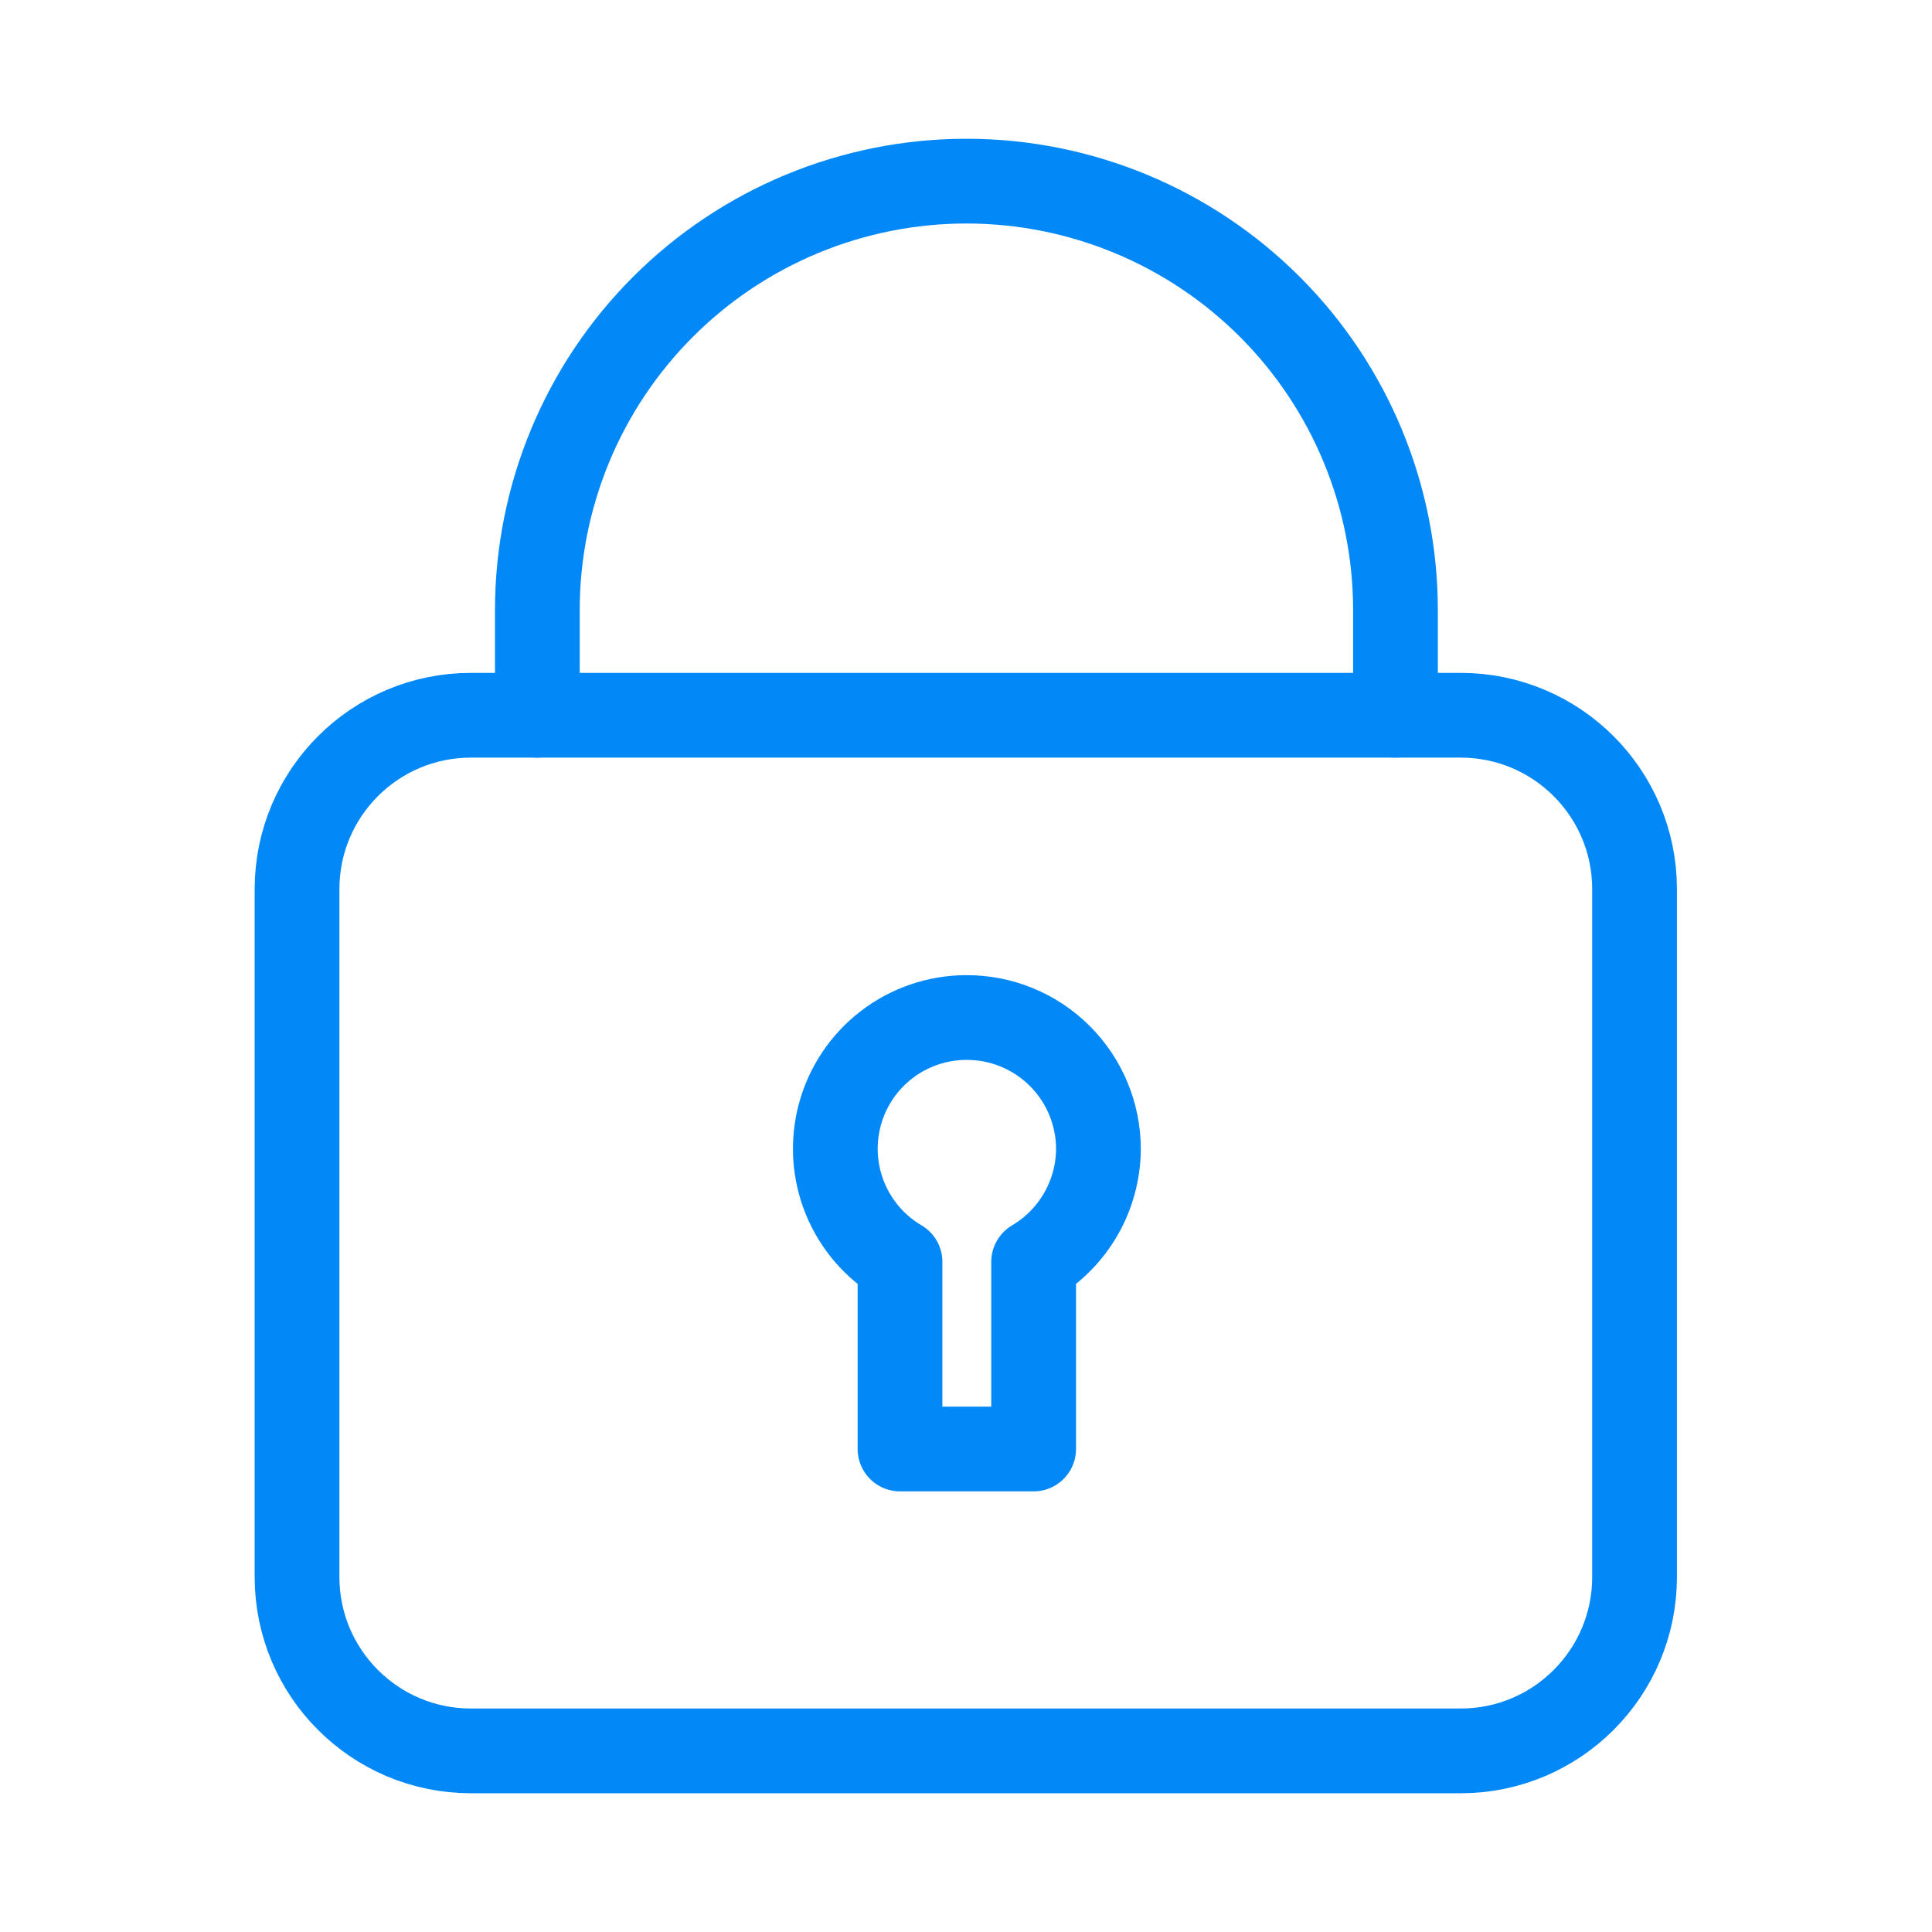 <svg width="114" height="114" viewBox="0 0 114 114" fill="none" xmlns="http://www.w3.org/2000/svg">
<path d="M57.001 60.04C55.305 60.047 53.658 60.61 52.313 61.644C50.968 62.678 50 64.125 49.557 65.763C49.115 67.401 49.222 69.138 49.864 70.709C50.505 72.28 51.644 73.596 53.106 74.456V85.5H60.991V74.456C62.148 73.772 63.108 72.8 63.779 71.635C64.449 70.469 64.806 69.15 64.815 67.806V67.806C64.815 66.782 64.613 65.769 64.219 64.823C63.826 63.878 63.25 63.02 62.524 62.298C61.797 61.576 60.936 61.005 59.988 60.617C59.04 60.23 58.025 60.034 57.001 60.04V60.04Z" stroke="#0288F7" stroke-width="5" stroke-linecap="round" stroke-linejoin="round"/>
<path d="M86.189 42.204H27.787C22.121 42.204 17.527 46.797 17.527 52.464V93.053C17.527 98.719 22.121 103.313 27.787 103.313H86.189C91.855 103.313 96.449 98.719 96.449 93.053V52.464C96.449 46.797 91.855 42.204 86.189 42.204Z" stroke="#0288F7" stroke-width="5" stroke-linecap="round" stroke-linejoin="round"/>
<path d="M31.707 42.204V36.005C31.707 29.29 34.374 22.851 39.122 18.103C43.87 13.355 50.31 10.688 57.025 10.688C63.739 10.688 70.179 13.355 74.927 18.103C79.675 22.851 82.342 29.29 82.342 36.005V42.204" stroke="#0288F7" stroke-width="5" stroke-linecap="round" stroke-linejoin="round"/>
</svg>
